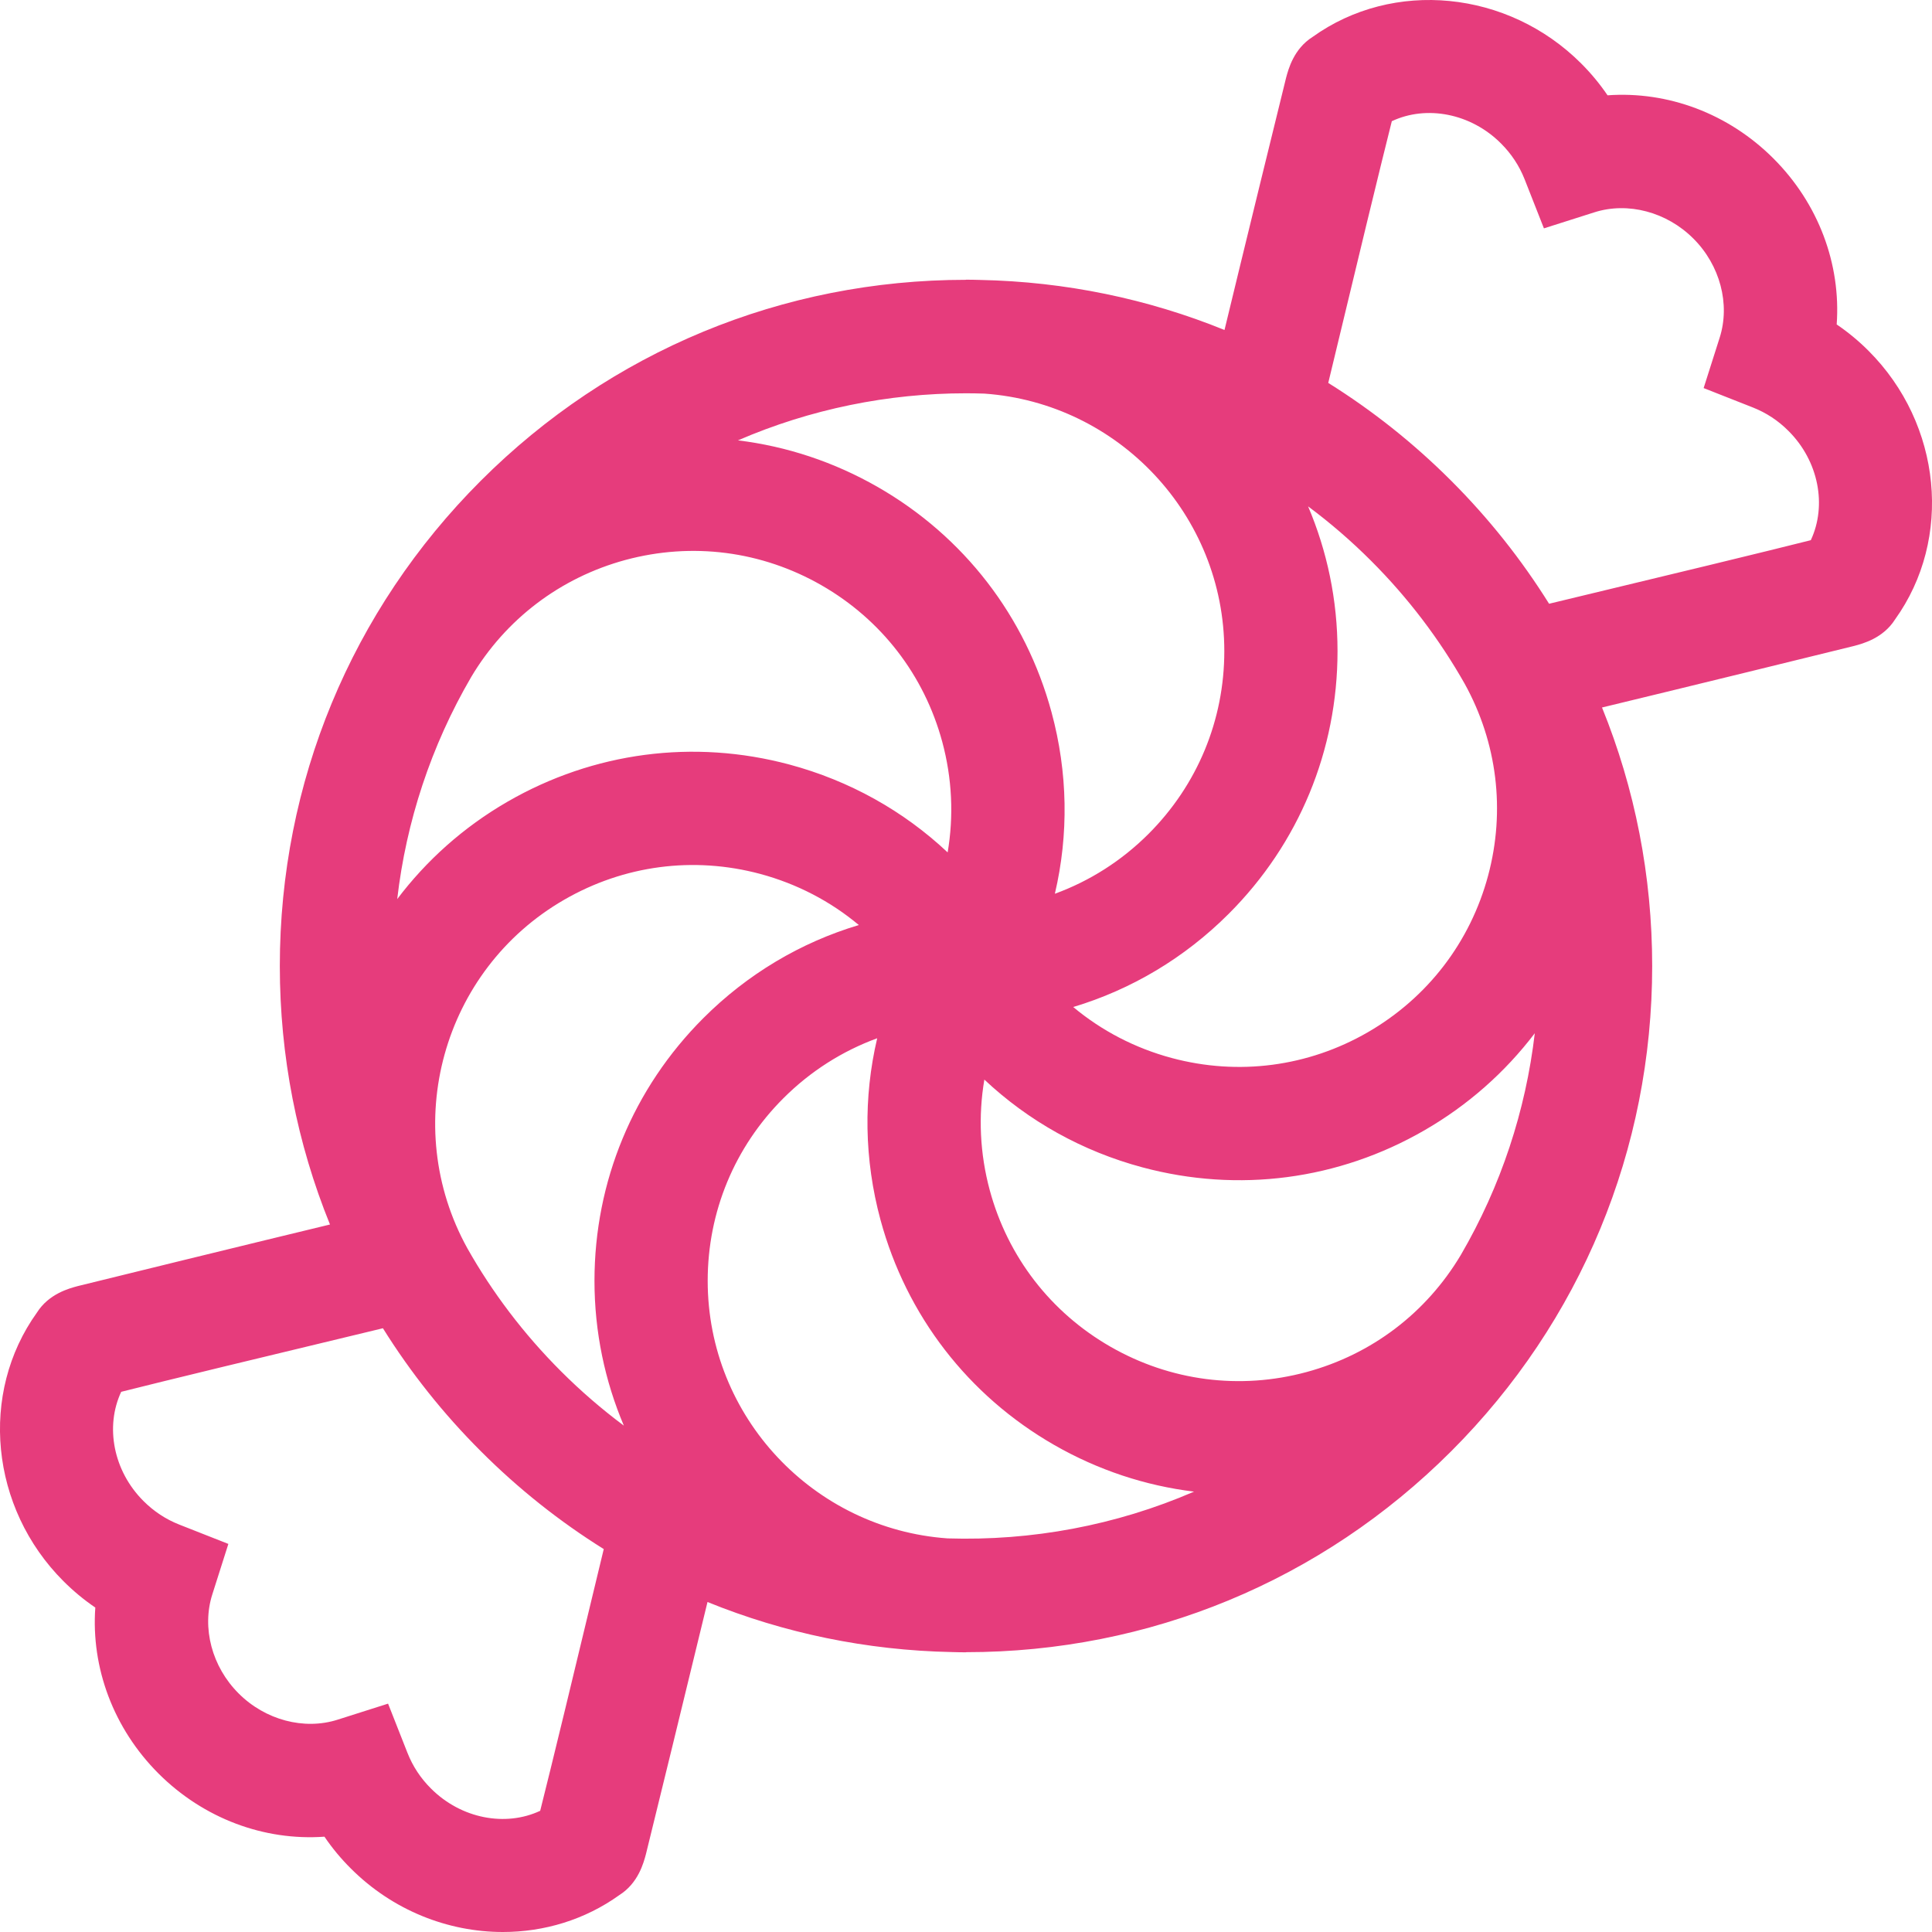 <svg width="30" height="30" viewBox="0 0 30 30" fill="none" xmlns="http://www.w3.org/2000/svg">
<path d="M29.015 5.448C28.862 5.295 28.697 5.158 28.52 5.038C28.587 4.103 28.239 3.162 27.538 2.461C26.838 1.761 25.897 1.413 24.962 1.48C24.842 1.303 24.705 1.138 24.552 0.985C23.413 -0.153 21.633 -0.325 20.381 0.574C20.089 0.759 20.006 1.074 19.97 1.209C19.949 1.288 19.247 4.155 19.014 5.124C17.823 4.64 16.543 4.374 15.223 4.347C15.149 4.345 15.075 4.343 15 4.343V4.345C12.154 4.345 9.478 5.453 7.465 7.466C5.453 9.478 4.345 12.154 4.345 15C4.345 16.399 4.613 17.756 5.124 19.014C4.155 19.247 1.288 19.949 1.209 19.97C1.074 20.006 0.759 20.089 0.574 20.381C-0.325 21.633 -0.154 23.413 0.985 24.552C1.138 24.705 1.303 24.842 1.48 24.962C1.413 25.897 1.761 26.838 2.461 27.539C3.162 28.239 4.103 28.587 5.038 28.52C5.158 28.697 5.295 28.862 5.449 29.015C6.099 29.665 6.958 30 7.809 30C8.448 30 9.082 29.811 9.618 29.426C9.911 29.241 9.994 28.926 10.03 28.791C10.051 28.712 10.784 25.716 10.986 24.876C12.177 25.36 13.457 25.626 14.776 25.653C14.85 25.655 14.925 25.657 14.999 25.657V25.655H15C17.846 25.655 20.522 24.547 22.534 22.535C24.547 20.522 25.655 17.846 25.655 15C25.655 13.601 25.387 12.244 24.876 10.986C25.845 10.753 28.712 10.051 28.791 10.03C28.926 9.994 29.241 9.911 29.426 9.619C30.325 8.367 30.154 6.587 29.015 5.448ZM22.683 19.488C22.147 20.387 21.3 21.031 20.288 21.305C19.254 21.585 18.173 21.445 17.244 20.912C16.315 20.379 15.649 19.516 15.369 18.482C15.215 17.912 15.189 17.328 15.285 16.764C15.97 17.408 16.807 17.877 17.741 18.127C19.23 18.526 20.784 18.322 22.119 17.551C22.795 17.161 23.373 16.648 23.832 16.044C23.692 17.242 23.308 18.417 22.683 19.488ZM9.687 22.137C9.346 21.883 9.019 21.601 8.709 21.291C8.128 20.71 7.644 20.068 7.258 19.385C6.203 17.479 6.867 15.064 8.761 13.971C9.689 13.435 10.769 13.293 11.804 13.57C12.376 13.724 12.895 13.995 13.336 14.364C12.433 14.634 11.606 15.125 10.921 15.81C9.831 16.9 9.231 18.348 9.231 19.889C9.231 20.686 9.394 21.446 9.687 22.137ZM7.317 10.512C7.852 9.614 8.7 8.97 9.712 8.695C10.746 8.416 11.827 8.555 12.756 9.088C13.685 9.621 14.351 10.484 14.631 11.518C14.785 12.088 14.811 12.671 14.715 13.236C14.03 12.592 13.193 12.123 12.259 11.872C10.771 11.473 9.216 11.678 7.882 12.448C7.194 12.845 6.619 13.364 6.168 13.961C6.307 12.761 6.691 11.585 7.317 10.512ZM22.744 10.618C23.248 11.53 23.378 12.584 23.108 13.594C22.831 14.629 22.167 15.493 21.239 16.029C20.312 16.564 19.231 16.706 18.196 16.429C17.625 16.276 17.106 16.005 16.665 15.637C17.567 15.366 18.394 14.875 19.079 14.19C20.169 13.101 20.769 11.652 20.769 10.111C20.769 9.314 20.606 8.554 20.312 7.863C20.654 8.117 20.981 8.399 21.291 8.709C21.873 9.291 22.357 9.934 22.744 10.618ZM15.286 6.112C17.364 6.259 19.011 7.996 19.011 10.111C19.011 11.182 18.593 12.189 17.836 12.947C17.417 13.366 16.921 13.681 16.38 13.878C16.596 12.959 16.582 11.996 16.328 11.059C15.925 9.572 14.968 8.33 13.631 7.563C12.951 7.173 12.215 6.93 11.459 6.838C12.585 6.351 13.793 6.107 15 6.107C15.095 6.107 15.19 6.109 15.286 6.112ZM8.388 28.118C7.85 28.37 7.161 28.242 6.692 27.772C6.531 27.612 6.409 27.426 6.327 27.218L6.026 26.454L5.243 26.703C4.722 26.869 4.118 26.709 3.705 26.295C3.291 25.882 3.131 25.278 3.297 24.757L3.546 23.974L2.782 23.673C2.574 23.591 2.388 23.468 2.228 23.308C1.758 22.839 1.63 22.15 1.882 21.612C2.522 21.45 4.096 21.069 5.946 20.625C6.373 21.309 6.881 21.95 7.466 22.534C8.05 23.119 8.691 23.627 9.375 24.054C8.931 25.904 8.55 27.478 8.388 28.118ZM14.714 23.888C12.636 23.741 10.989 22.004 10.989 19.889C10.989 18.818 11.406 17.811 12.164 17.054C12.584 16.634 13.08 16.32 13.621 16.122C13.405 17.041 13.419 18.004 13.672 18.941C14.075 20.428 15.033 21.67 16.369 22.437C17.049 22.827 17.785 23.07 18.541 23.162C17.326 23.688 16.016 23.929 14.714 23.888ZM28.118 8.388C27.478 8.55 25.904 8.931 24.054 9.375C23.627 8.691 23.119 8.05 22.534 7.465C21.95 6.881 21.309 6.373 20.625 5.946C21.069 4.096 21.45 2.522 21.612 1.882C22.15 1.629 22.839 1.758 23.308 2.228C23.468 2.388 23.591 2.574 23.673 2.781L23.974 3.546L24.757 3.297C25.278 3.131 25.882 3.291 26.295 3.705C26.709 4.118 26.869 4.722 26.703 5.243L26.454 6.026L27.218 6.327C27.426 6.409 27.612 6.531 27.772 6.692C28.242 7.161 28.37 7.85 28.118 8.388Z" fill="#E63C7C"/>
</svg>

